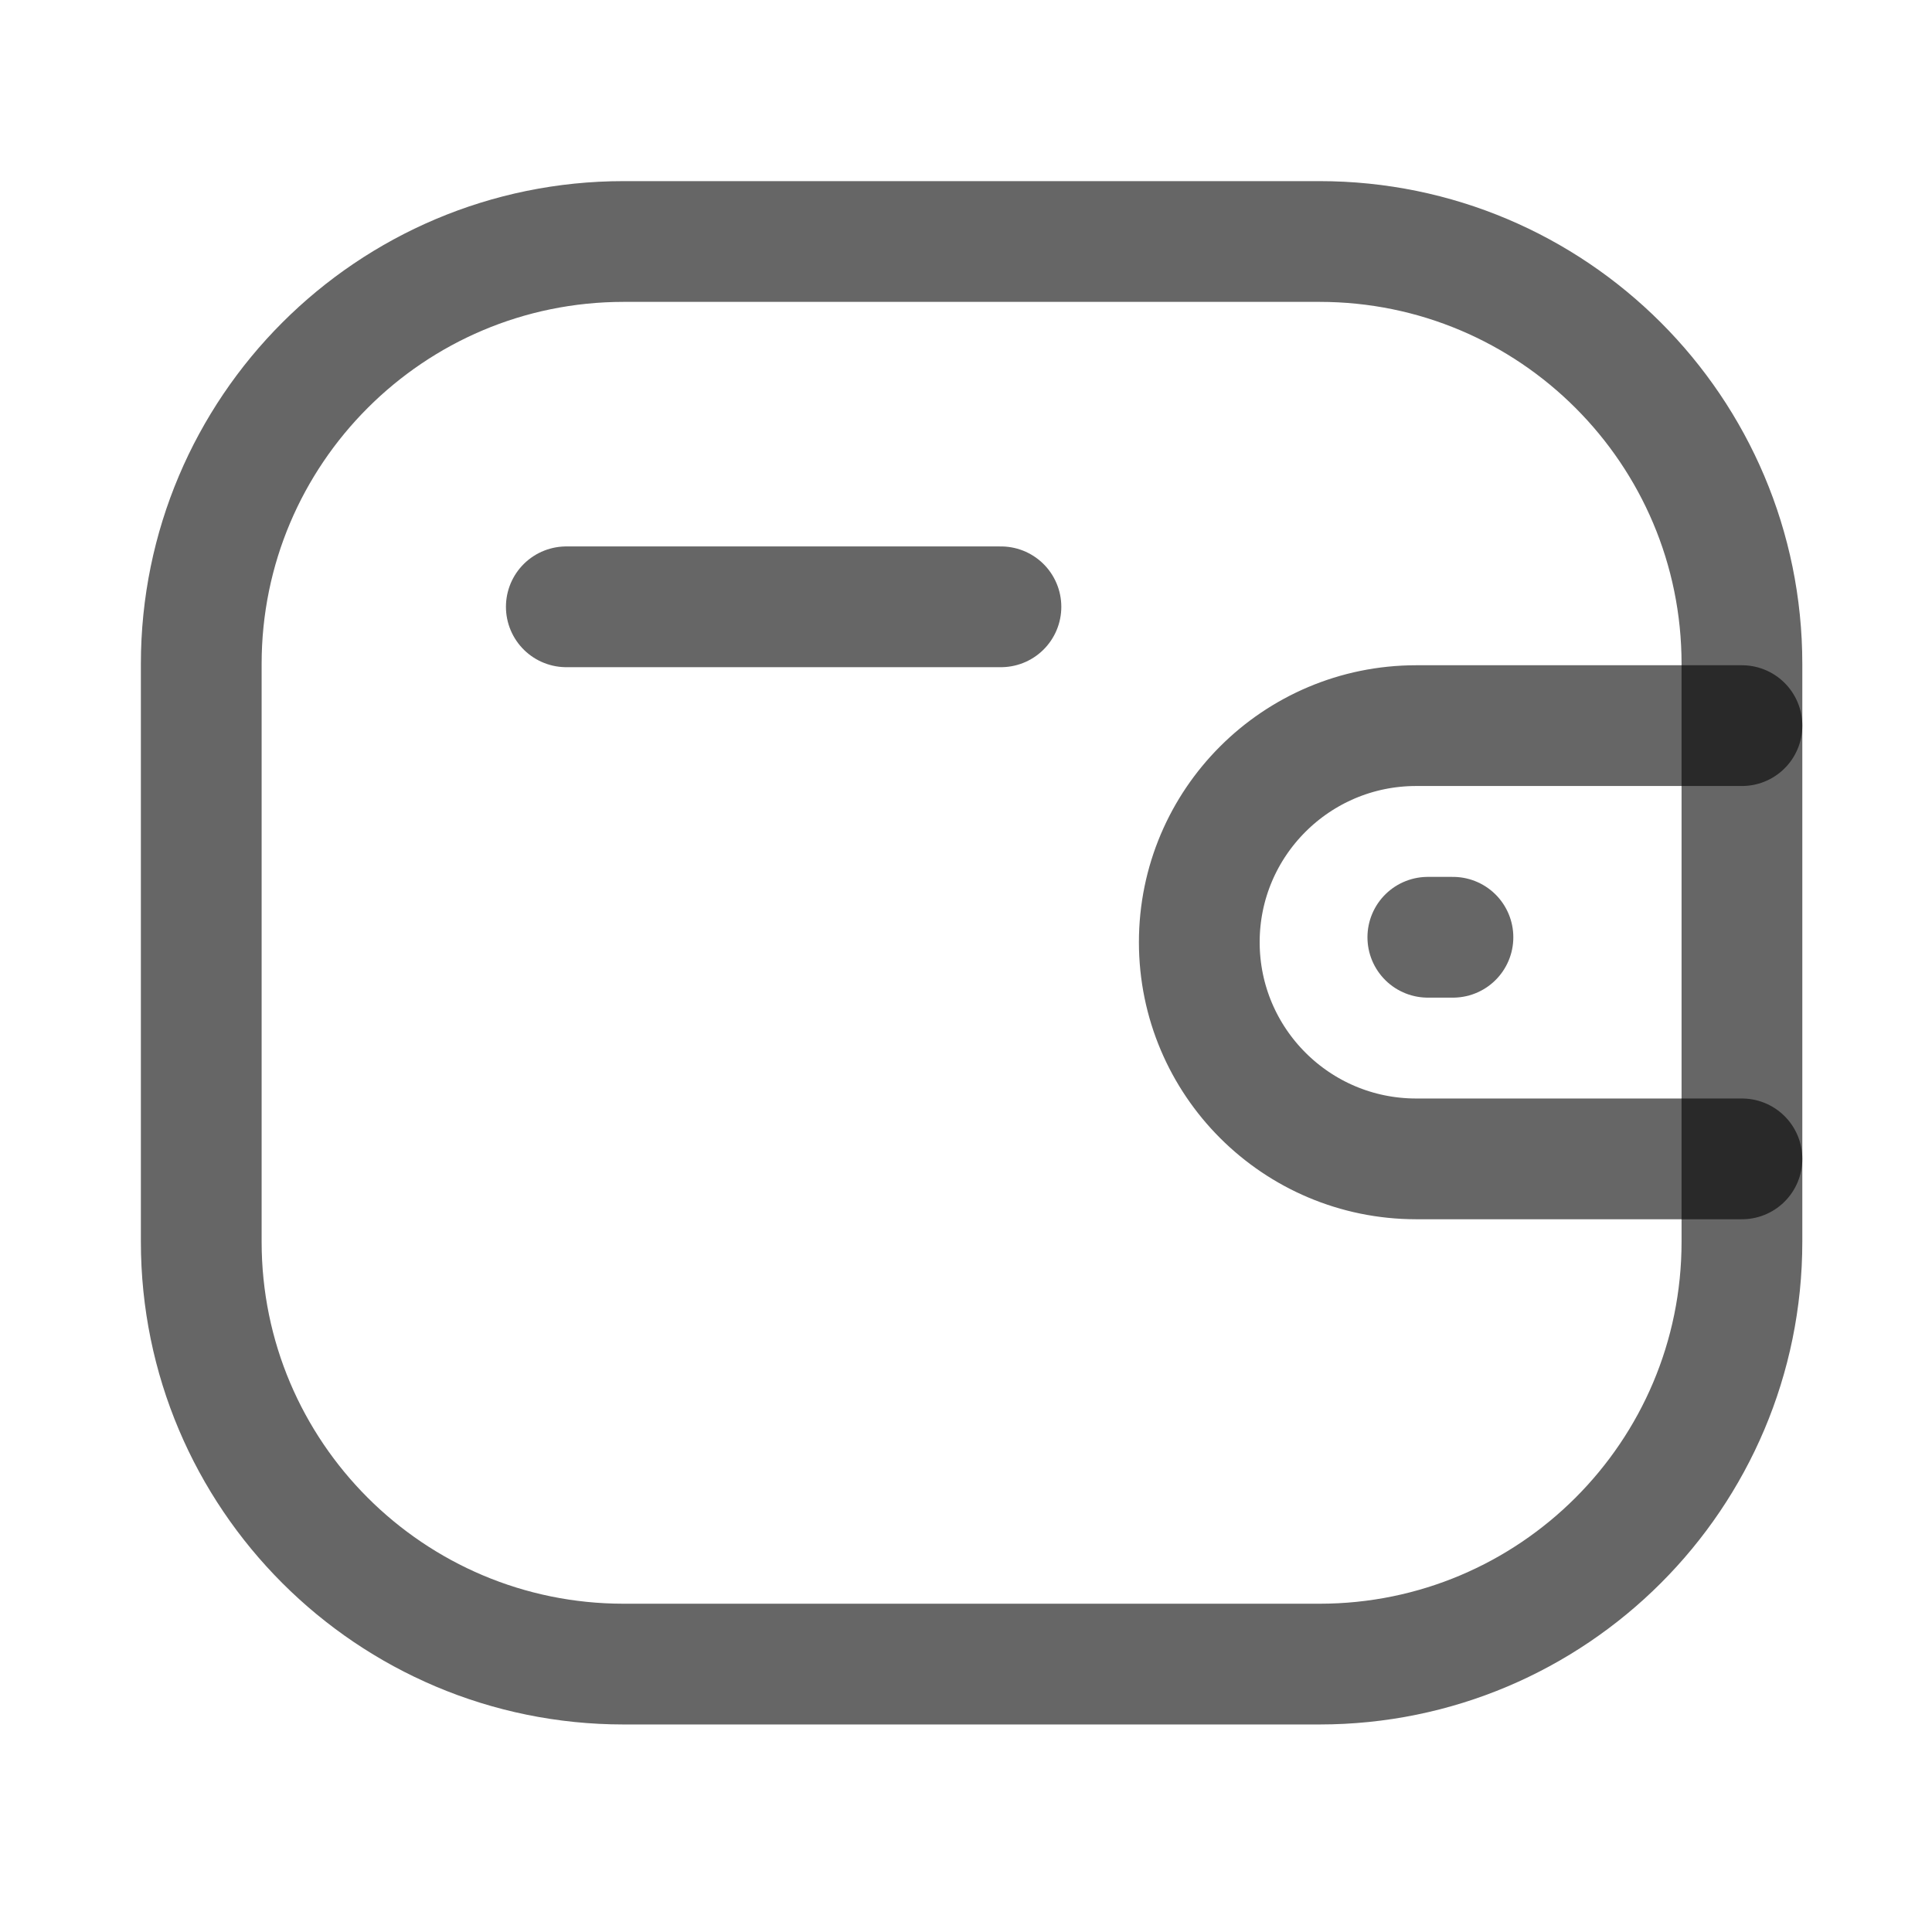 <svg width="24" height="24" viewBox="0 0 24 24" fill="none" xmlns="http://www.w3.org/2000/svg">
<path d="M21.639 14.396H17.591C16.104 14.395 14.899 13.191 14.898 11.705C14.898 10.219 16.104 9.015 17.591 9.014H21.639" stroke="black" stroke-opacity="0.6" stroke-width="1.5" stroke-linecap="round" stroke-linejoin="round"/>
<path d="M18.049 11.643H17.737" stroke="black" stroke-opacity="0.6" stroke-width="1.5" stroke-linecap="round" stroke-linejoin="round"/>
<path fill-rule="evenodd" clip-rule="evenodd" d="M7.748 3H16.391C19.289 3 21.639 5.35 21.639 8.248V15.425C21.639 18.323 19.289 20.672 16.391 20.672H7.748C4.85 20.672 2.5 18.323 2.5 15.425V8.248C2.5 5.35 4.85 3 7.748 3Z" stroke="black" stroke-opacity="0.6" stroke-width="1.5" stroke-linecap="round" stroke-linejoin="round"/>
<path d="M7.035 7.538H12.434" stroke="black" stroke-opacity="0.6" stroke-width="1.5" stroke-linecap="round" stroke-linejoin="round"/>
</svg>
